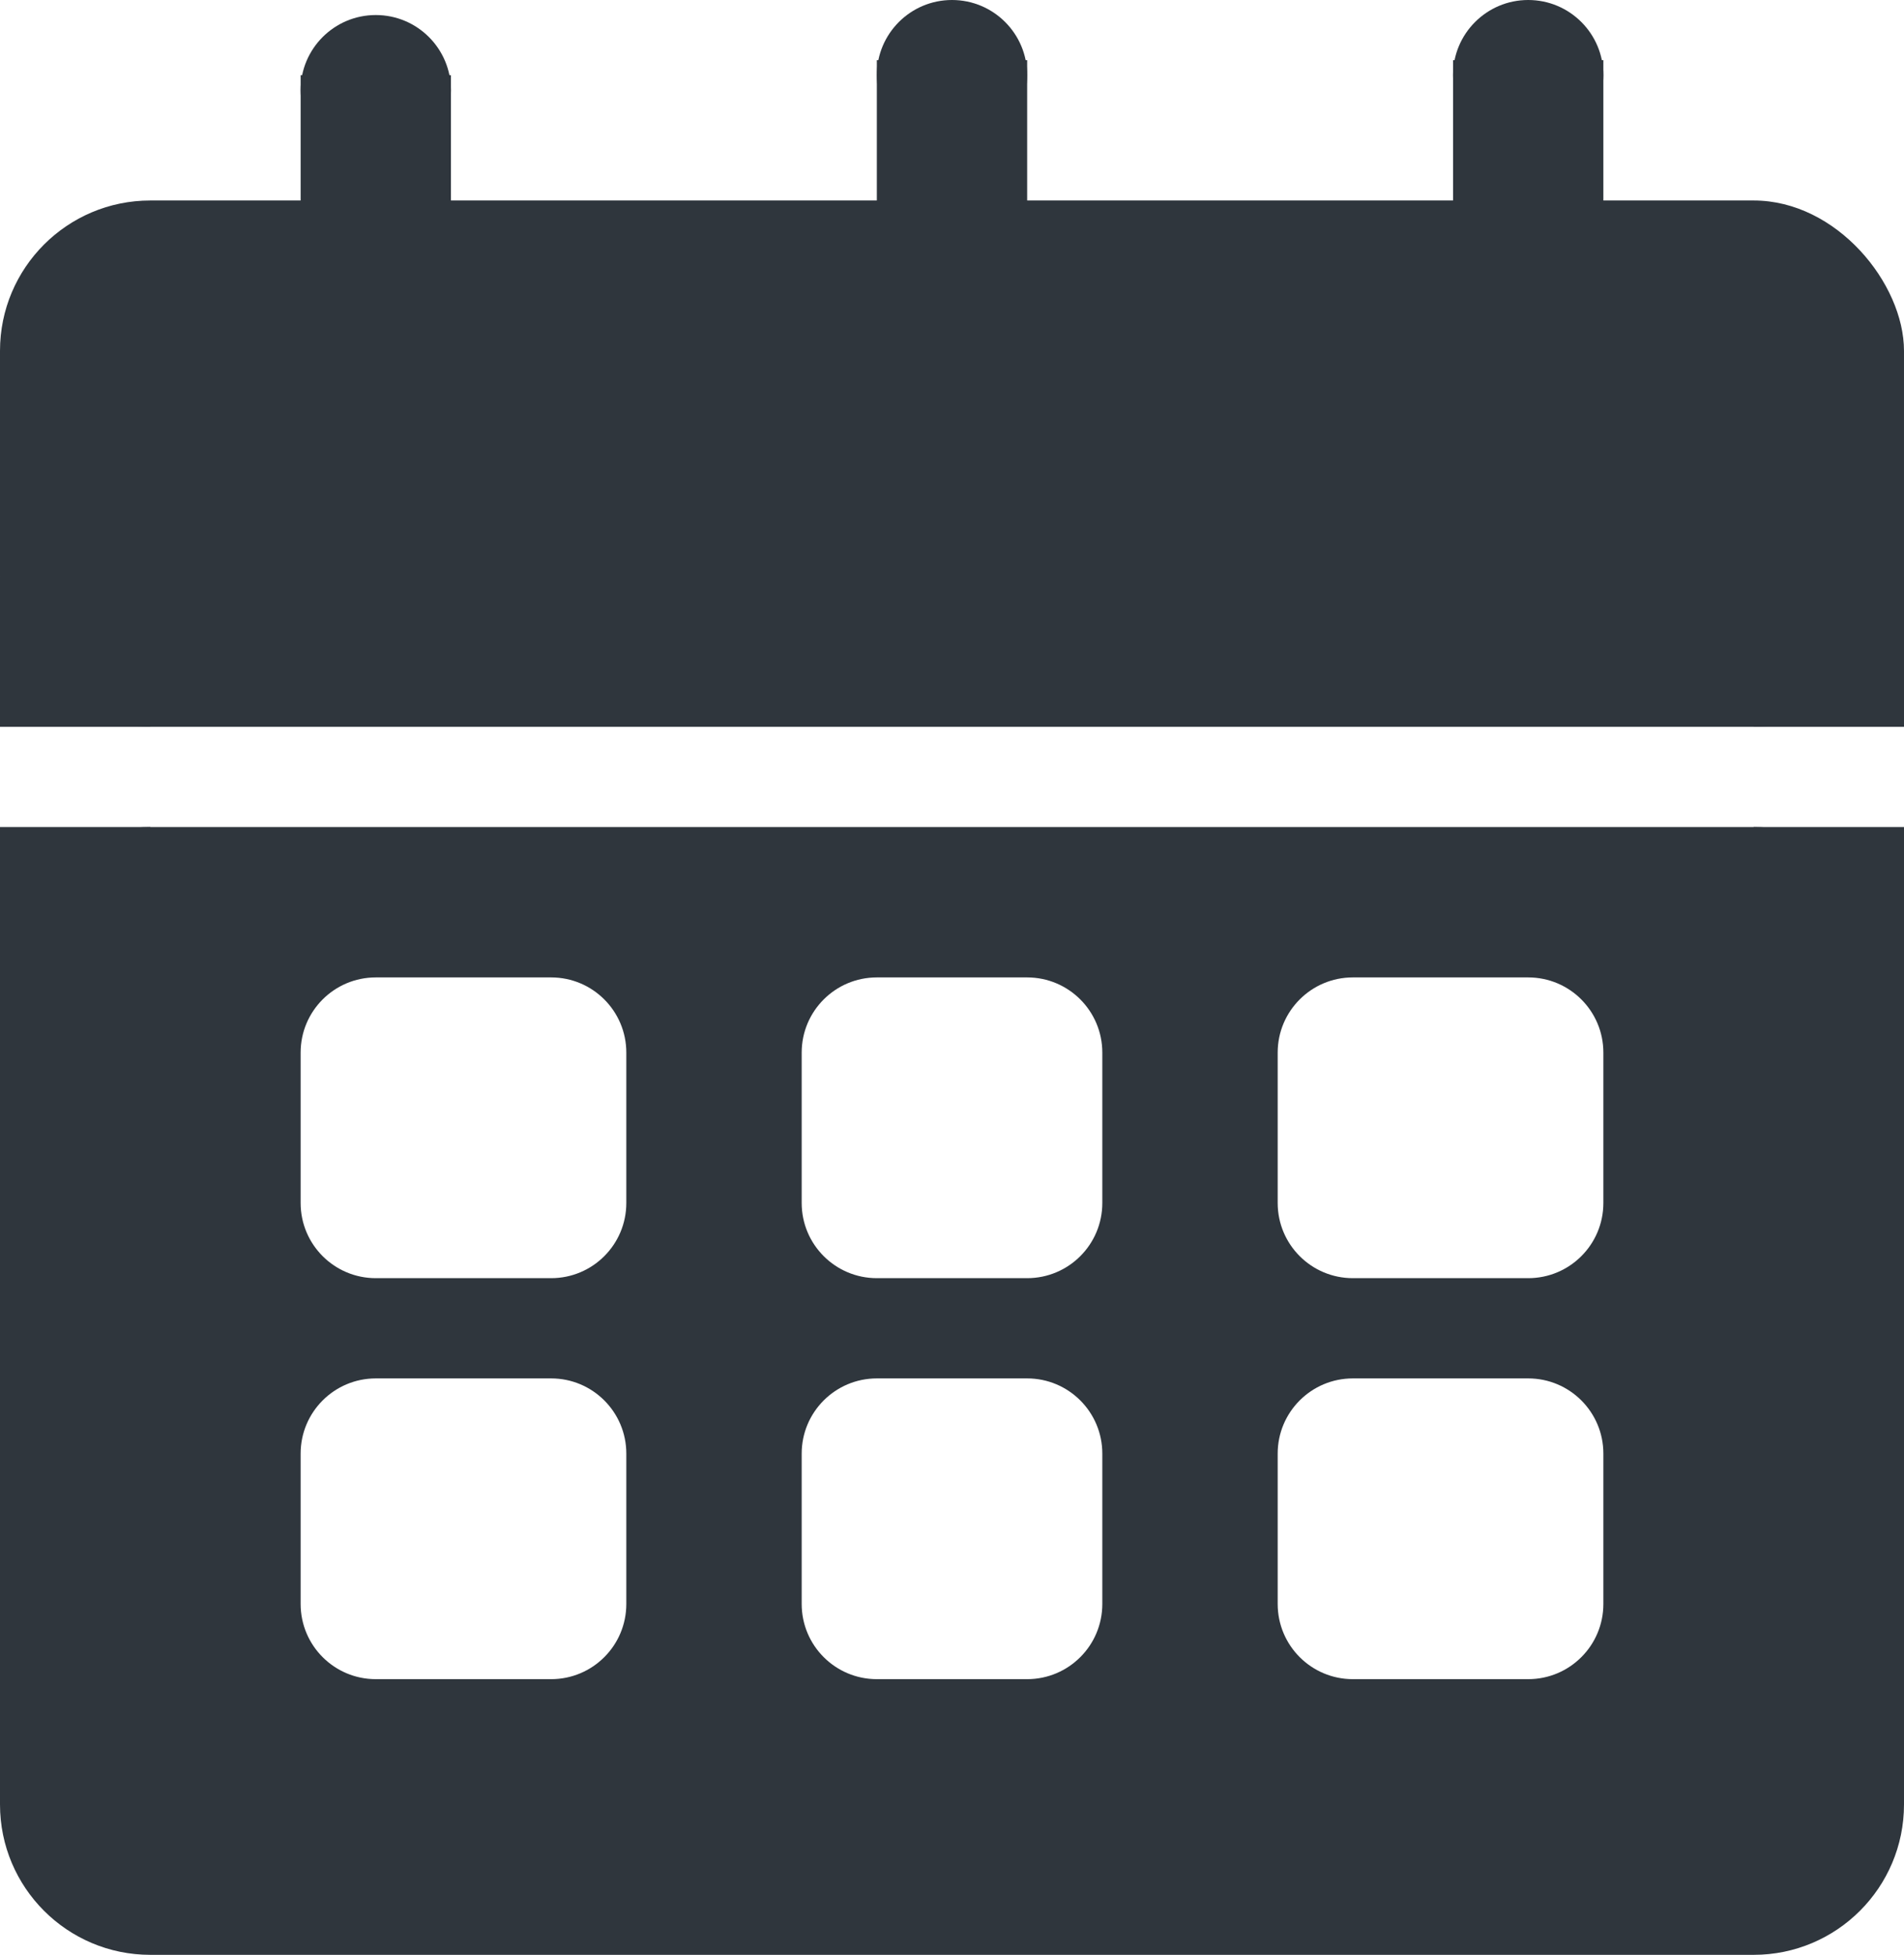 <svg width="76" height="78" viewBox="0 0 76 78" fill="none" xmlns="http://www.w3.org/2000/svg">
<g clip-path="url(#clip0_221_50)">
<rect y="8" width="76" height="21" rx="6" fill="#2F363D"/>
<rect y="23" width="6" height="6" fill="#2F363D"/>
<rect x="70" y="23" width="6" height="6" fill="#2F363D"/>
<rect x="76" y="39" width="6" height="6" transform="rotate(-180 76 39)" fill="#2F363D"/>
<rect x="6" y="39" width="6" height="6" transform="rotate(-180 6 39)" fill="#2F363D"/>
<circle cx="15" cy="3.6" r="3" fill="#2F363D"/>
<rect x="12" y="3" width="6" height="6" fill="#2F363D"/>
<circle cx="61" cy="3" r="3" fill="#2F363D"/>
<rect x="58" y="2.4" width="6" height="6" fill="#2F363D"/>
<circle cx="38" cy="3" r="3" fill="#2F363D"/>
<rect x="35" y="2.4" width="6" height="6" fill="#2F363D"/>
<path fill-rule="evenodd" clip-rule="evenodd" d="M76 72C76 75.314 73.314 78 70 78L6 78C2.686 78 0 75.314 0 72L3.40949e-06 39C3.69918e-06 35.686 2.686 33 6 33L70 33C73.314 33 76 35.686 76 39V72ZM12 42C12 40.343 13.343 39 15 39H22C23.657 39 25 40.343 25 42V48C25 49.657 23.657 51 22 51H15C13.343 51 12 49.657 12 48V42ZM54 39C52.343 39 51 40.343 51 42V48C51 49.657 52.343 51 54 51H61C62.657 51 64 49.657 64 48V42C64 40.343 62.657 39 61 39H54ZM32 42C32 40.343 33.343 39 35 39H41C42.657 39 44 40.343 44 42V48C44 49.657 42.657 51 41 51H35C33.343 51 32 49.657 32 48V42ZM15 55C13.343 55 12 56.343 12 58V64C12 65.657 13.343 67 15 67H22C23.657 67 25 65.657 25 64V58C25 56.343 23.657 55 22 55H15ZM51 58C51 56.343 52.343 55 54 55H61C62.657 55 64 56.343 64 58V64C64 65.657 62.657 67 61 67H54C52.343 67 51 65.657 51 64V58ZM35 55C33.343 55 32 56.343 32 58V64C32 65.657 33.343 67 35 67H41C42.657 67 44 65.657 44 64V58C44 56.343 42.657 55 41 55H35Z" fill="#2F363D"/>
</g>
<defs>
<clipPath id="clip0_221_50">
<rect width="76" height="78" fill="white"/>
</clipPath>
</defs>
</svg>
